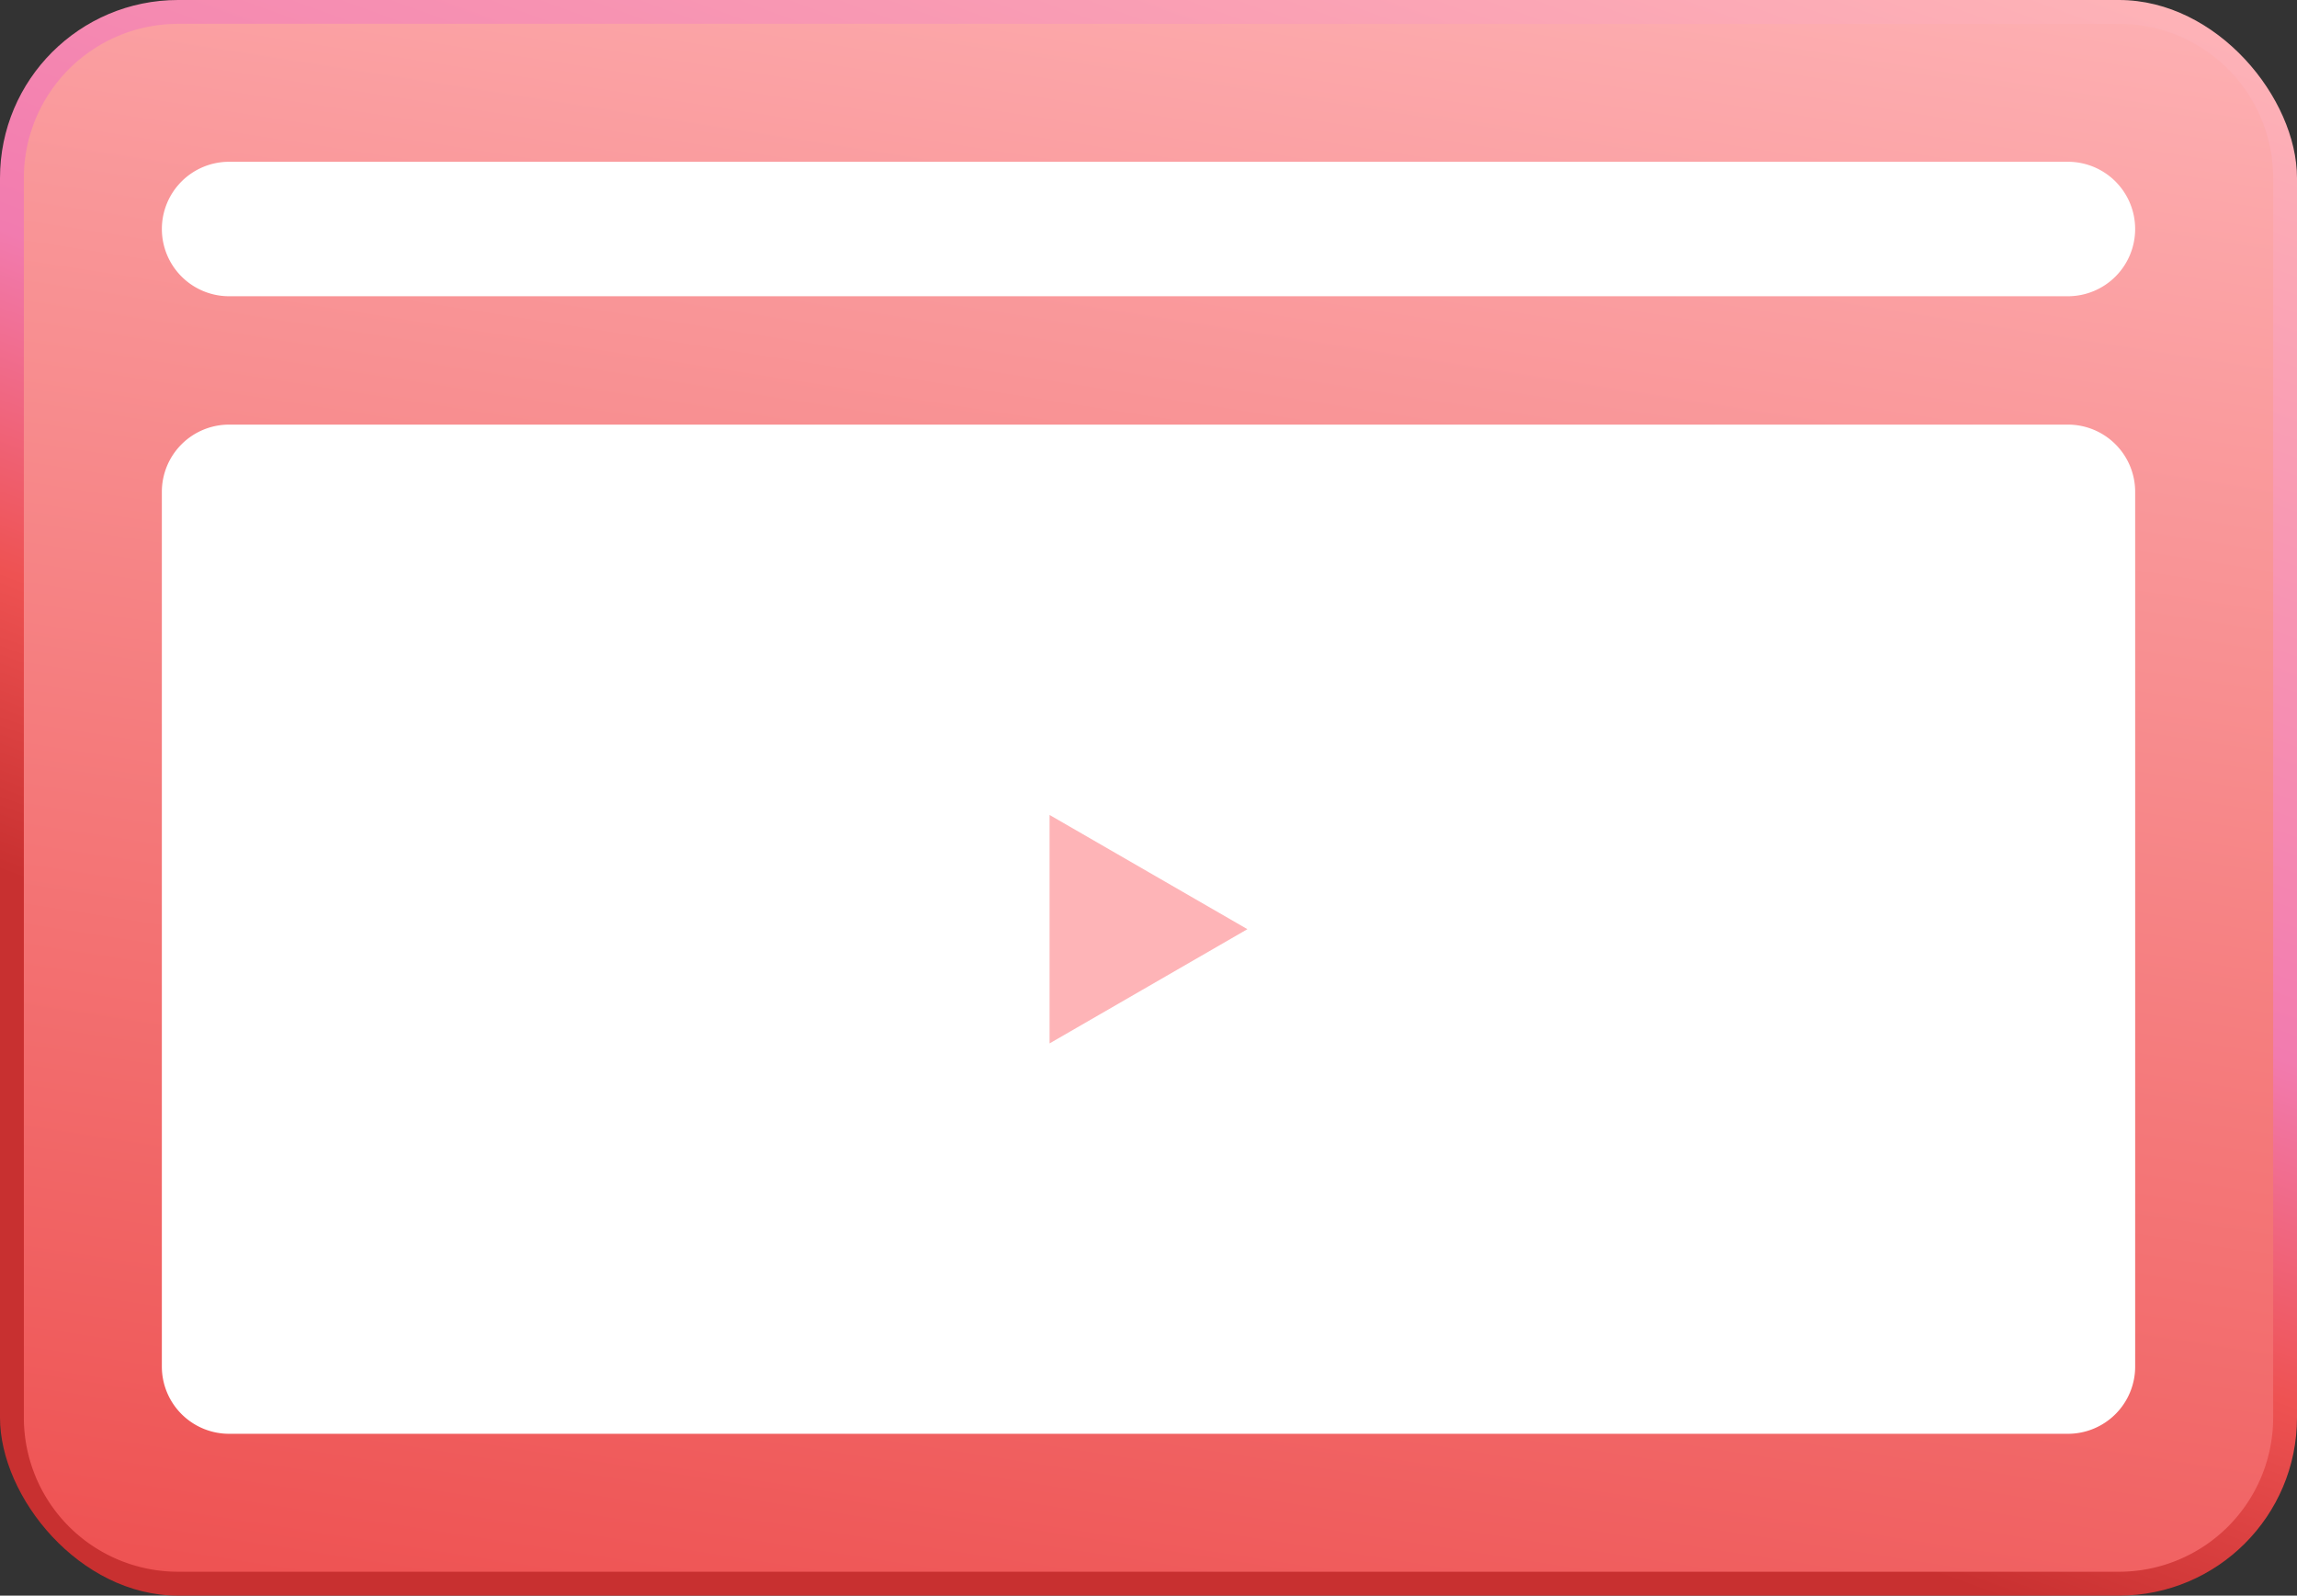 <svg xmlns="http://www.w3.org/2000/svg" xmlns:xlink="http://www.w3.org/1999/xlink" width="118.816" height="82.534" viewBox="0 0 118.816 82.534">
  <rect x="0" y="0" width="118.816" height="82.534" fill="#333333" stroke="none"/>
  <defs>
    <linearGradient id="linear-gradient" x1="0.809" y1="-0.082" x2="0.111" y2="1.232" gradientUnits="objectBoundingBox">
      <stop offset="0" stop-color="#feb4b7"/>
      <stop offset="0.386" stop-color="#f27baf"/>
      <stop offset="0.514" stop-color="#ee5252"/>
      <stop offset="0.627" stop-color="#c83030"/>
      <stop offset="1" stop-color="#c83030"/>
    </linearGradient>
    <linearGradient id="linear-gradient-2" x1="0.644" y1="-0.138" x2="0.37" y2="1.076" gradientUnits="objectBoundingBox">
      <stop offset="0" stop-color="#feb4b7"/>
      <stop offset="1" stop-color="#ee5252"/>
    </linearGradient>
  </defs>
  <g id="Grupo_101965" data-name="Grupo 101965" transform="translate(4.573 -816.855)">
    <rect id="Rectángulo_24717" data-name="Rectángulo 24717" width="118.816" height="82.534" rx="9.209" transform="translate(-4.573 816.855)" fill="url(#linear-gradient)"/>
    <path id="Rectángulo_24718" data-name="Rectángulo 24718" d="M7.975,0h100.4a7.974,7.974,0,0,1,7.974,7.974V72.089a7.975,7.975,0,0,1-7.975,7.975H7.974A7.974,7.974,0,0,1,0,72.091V7.975A7.975,7.975,0,0,1,7.975,0Z" transform="translate(-3.339 818.089)" fill="url(#linear-gradient-2)"/>
    <g id="Grupo_101964" data-name="Grupo 101964">
      <path id="Trazado_163304" data-name="Trazado 163304" d="M105.871,828.7h0a3.477,3.477,0,0,0-3.477-3.477H7.276A3.477,3.477,0,0,0,3.8,828.7h0a3.478,3.478,0,0,0,3.477,3.478h95.118A3.478,3.478,0,0,0,105.871,828.7Z" fill="#fff"/>
      <path id="Rectángulo_24719" data-name="Rectángulo 24719" d="M3.478,0H98.595a3.478,3.478,0,0,1,3.478,3.478V48.722A3.477,3.477,0,0,1,98.595,52.2H3.478A3.478,3.478,0,0,1,0,48.722V3.478A3.478,3.478,0,0,1,3.478,0Z" transform="translate(3.799 838.818)" fill="#fff"/>
    </g>
    <path id="Trazado_163305" data-name="Trazado 163305" d="M59.951,864.917l-5.116,2.954-5.117,2.954V859.009l5.117,2.954Z" fill="#feb4b7"/>
  </g>
</svg>
